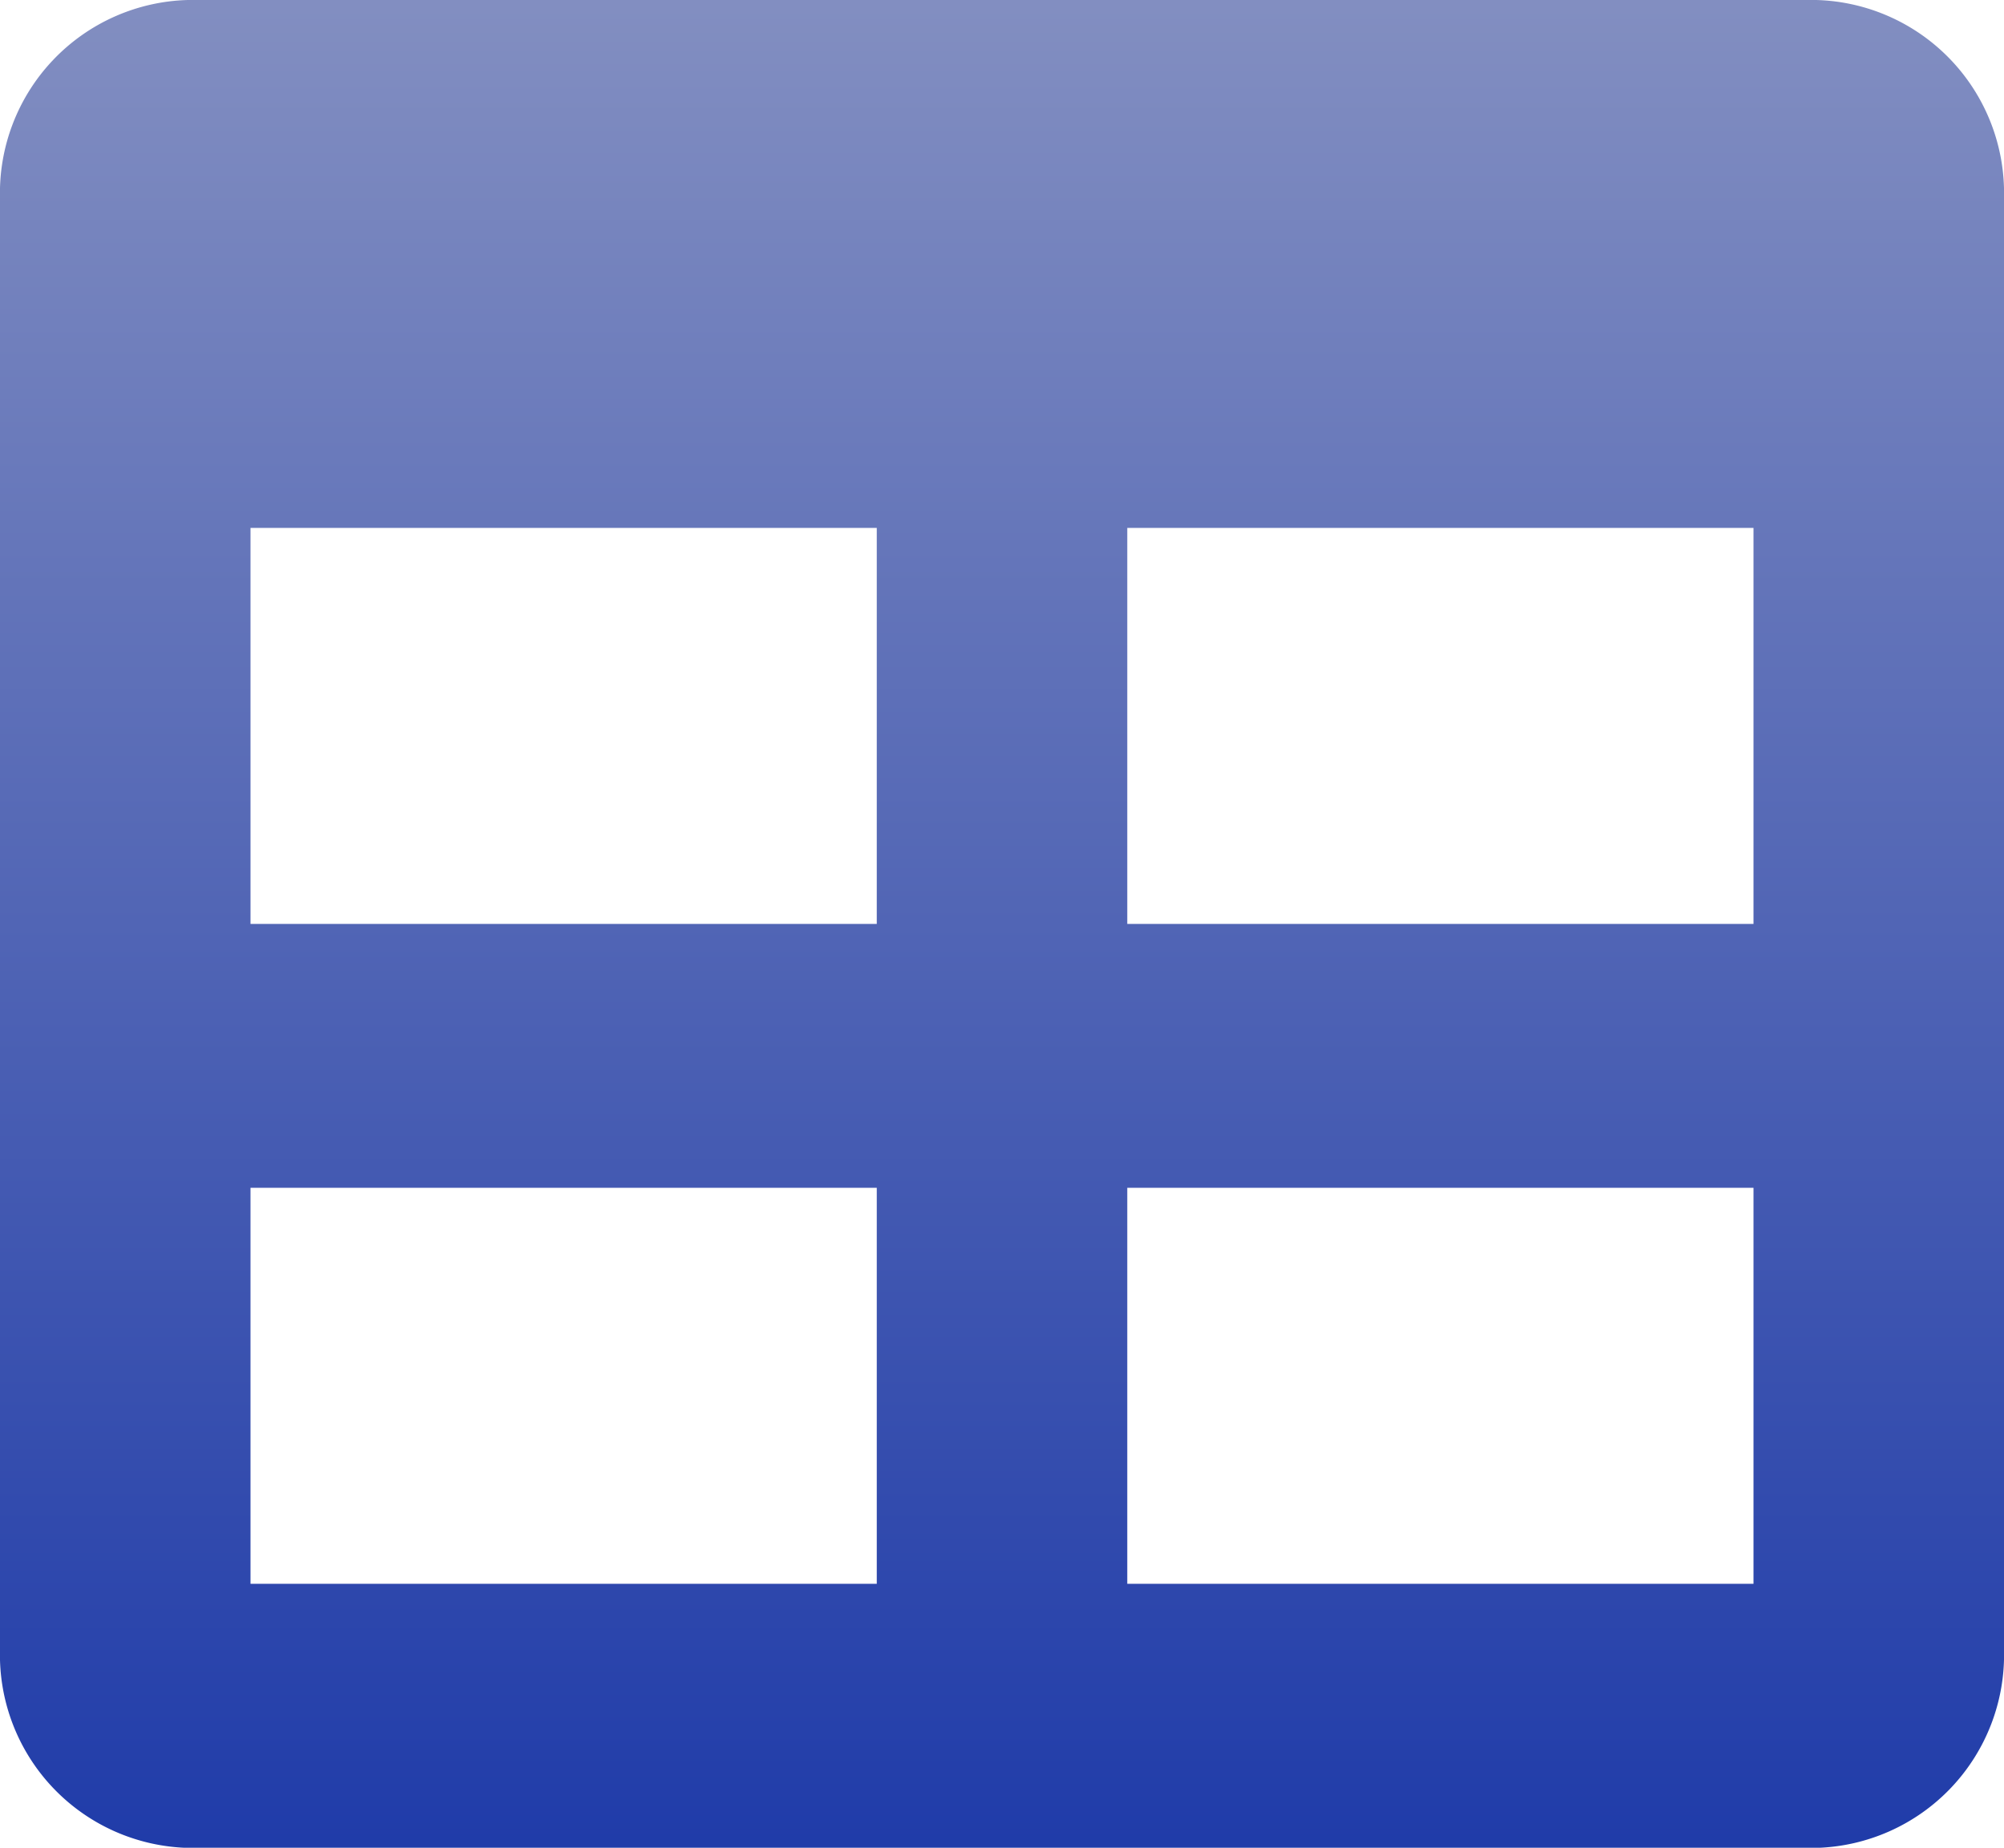 <svg xmlns="http://www.w3.org/2000/svg" xmlns:xlink="http://www.w3.org/1999/xlink" width="44.2" height="40.747" viewBox="0 0 44.2 40.747">
  <defs>
    <linearGradient id="linear-gradient" x1="0.5" x2="0.5" y2="1" gradientUnits="objectBoundingBox">
      <stop offset="0" stop-color="#838fc1"/>
      <stop offset="1" stop-color="#1f3ba9"/>
    </linearGradient>
  </defs>
  <path id="Icon_awesome-table" data-name="Icon awesome-table" d="M40.056,2.25H4.144A4.259,4.259,0,0,0,0,6.616V38.631A4.259,4.259,0,0,0,4.144,43H40.056A4.259,4.259,0,0,0,44.2,38.631V6.616A4.259,4.259,0,0,0,40.056,2.25ZM19.338,37.176H5.525V28.444H19.338Zm0-14.552H5.525V13.892H19.338ZM38.675,37.176H24.863V28.444H38.675Zm0-14.552H24.863V13.892H38.675Z" transform="translate(0 -2.25)" fill="url(#linear-gradient)"/>
</svg>

